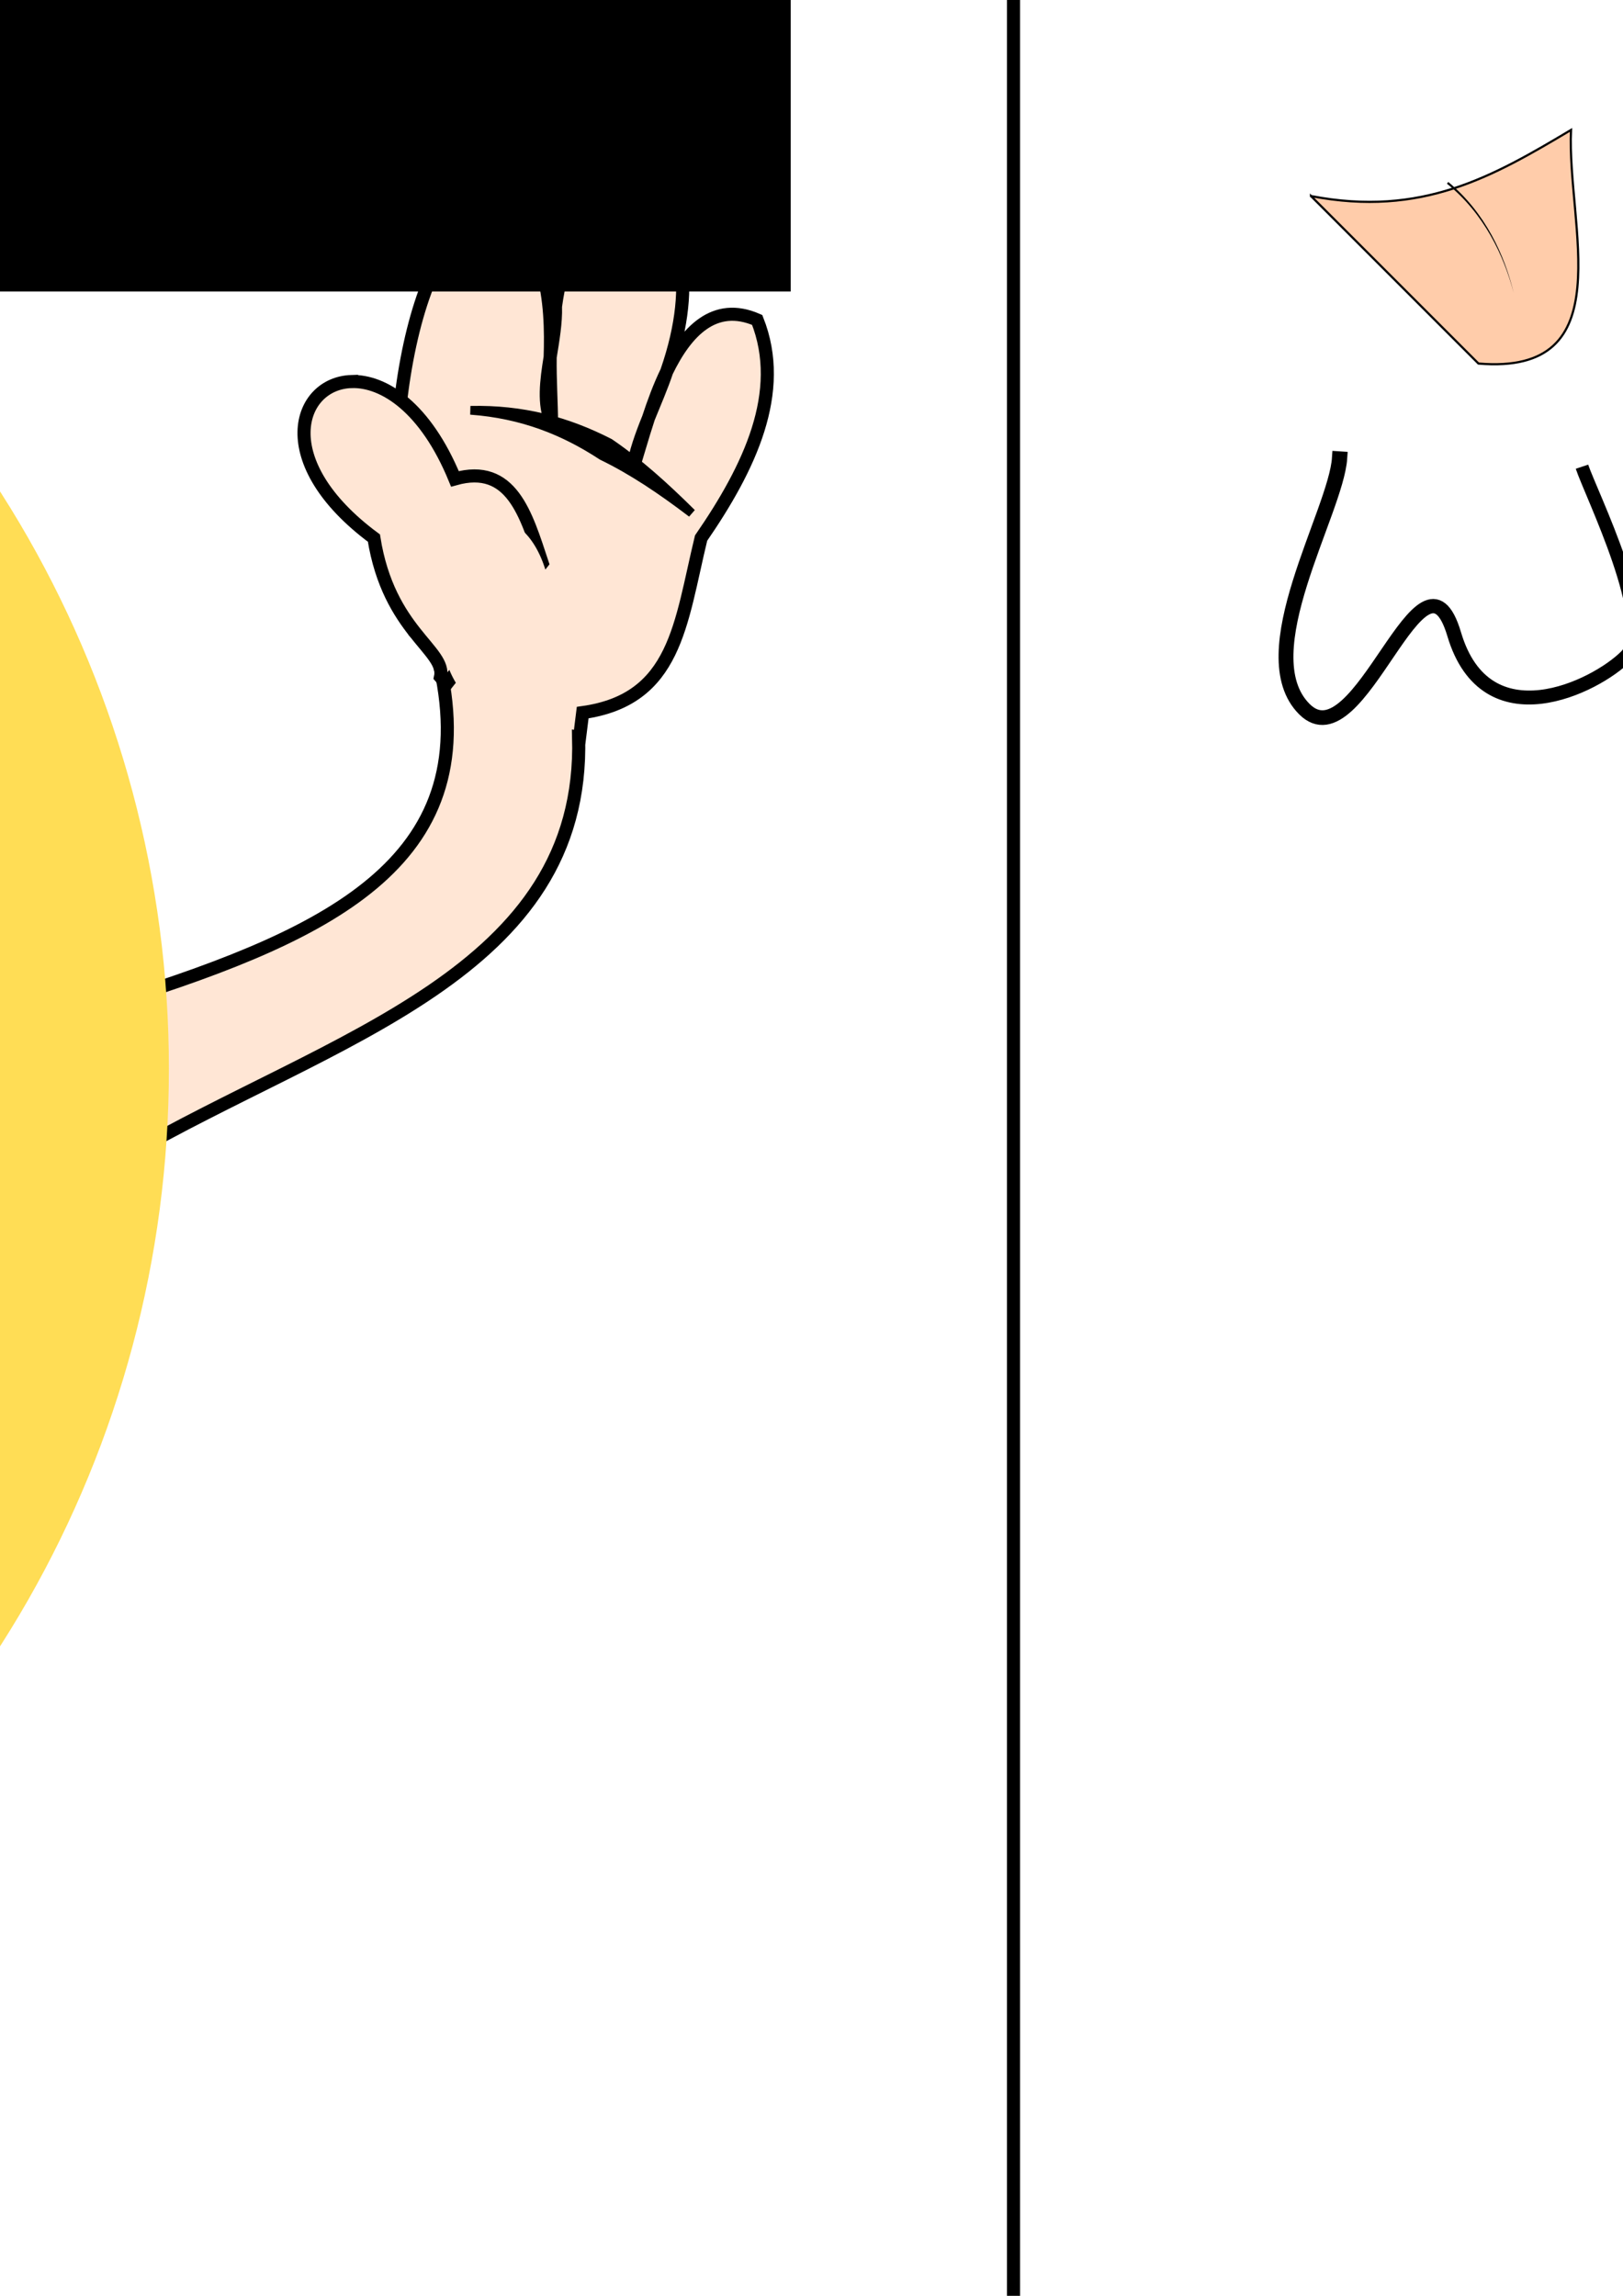 <?xml version="1.0" encoding="UTF-8" standalone="no"?>
<!-- Created with Inkscape (http://www.inkscape.org/) -->

<svg
   xmlns:osb="http://www.openswatchbook.org/uri/2009/osb"
   xmlns:dc="http://purl.org/dc/elements/1.1/"
   xmlns:cc="http://creativecommons.org/ns#"
   xmlns:rdf="http://www.w3.org/1999/02/22-rdf-syntax-ns#"
   xmlns:svg="http://www.w3.org/2000/svg"
   xmlns="http://www.w3.org/2000/svg"
   xmlns:sodipodi="http://sodipodi.sourceforge.net/DTD/sodipodi-0.dtd"
   xmlns:inkscape="http://www.inkscape.org/namespaces/inkscape"
   width="210mm"
   height="297mm"
   viewBox="0 0 744.094 1052.362"
   id="svg2"
   version="1.1"
   inkscape:version="0.91 r13725"
   sodipodi:docname="appadammain.svg"
   inkscape:export-filename="D:\Bala\MyFolder\drawing\appadam\appigaadu-dp.png"
   inkscape:export-xdpi="21.040001"
   inkscape:export-ydpi="21.040001">
  <defs
     id="defs4">
    <inkscape:path-effect
       effect="powerstroke"
       id="path-effect7461"
       is_visible="true"
       offset_points="0,0.5"
       sort_points="true"
       interpolator_type="CubicBezierJohan"
       interpolator_beta="0.2"
       start_linecap_type="zerowidth"
       linejoin_type="round"
       miter_limit="4"
       end_linecap_type="zerowidth"
       cusp_linecap_type="round" />
    <inkscape:path-effect
       effect="powerstroke"
       id="path-effect7445"
       is_visible="true"
       offset_points="0,0.5"
       sort_points="true"
       interpolator_type="CubicBezierJohan"
       interpolator_beta="0.2"
       start_linecap_type="zerowidth"
       linejoin_type="round"
       miter_limit="4"
       end_linecap_type="zerowidth"
       cusp_linecap_type="round" />
    <inkscape:path-effect
       cusp_linecap_type="round"
       end_linecap_type="zerowidth"
       miter_limit="4"
       linejoin_type="round"
       start_linecap_type="zerowidth"
       interpolator_beta="0.2"
       interpolator_type="Linear"
       sort_points="true"
       offset_points="0,4.82"
       is_visible="true"
       id="path-effect7439"
       effect="powerstroke" />
    <inkscape:path-effect
       effect="powerstroke"
       id="path-effect7435"
       is_visible="true"
       offset_points="0,4.82"
       sort_points="true"
       interpolator_type="Linear"
       interpolator_beta="0.2"
       start_linecap_type="zerowidth"
       linejoin_type="round"
       miter_limit="4"
       end_linecap_type="zerowidth"
       cusp_linecap_type="round" />
    <linearGradient
       id="linearGradient6159"
       osb:paint="solid">
      <stop
         style="stop-color:#000000;stop-opacity:1;"
         offset="0"
         id="stop6161" />
    </linearGradient>
    <linearGradient
       id="linearGradient5610"
       osb:paint="solid">
      <stop
         style="stop-color:#000000;stop-opacity:1;"
         offset="0"
         id="stop5612" />
    </linearGradient>
    <inkscape:path-effect
       effect="powerstroke"
       id="path-effect4164"
       is_visible="true"
       offset_points="0.579,-3.422"
       sort_points="true"
       interpolator_type="Linear"
       interpolator_beta="0.2"
       start_linecap_type="zerowidth"
       linejoin_type="round"
       miter_limit="4"
       end_linecap_type="zerowidth"
       cusp_linecap_type="round" />
    <inkscape:path-effect
       effect="powerstroke"
       id="path-effect4160"
       is_visible="true"
       offset_points="0,0.5"
       sort_points="true"
       interpolator_type="CubicBezierJohan"
       interpolator_beta="0.2"
       start_linecap_type="zerowidth"
       linejoin_type="round"
       miter_limit="4"
       end_linecap_type="zerowidth"
       cusp_linecap_type="round" />
    <inkscape:path-effect
       effect="powerstroke"
       id="path-effect4190"
       is_visible="true"
       offset_points="0,4.765"
       sort_points="true"
       interpolator_type="Linear"
       interpolator_beta="0.2"
       start_linecap_type="zerowidth"
       linejoin_type="round"
       miter_limit="4"
       end_linecap_type="zerowidth"
       cusp_linecap_type="round" />
    <filter
       y="-0.15"
       height="1.3"
       x="-0.15"
       width="1.3"
       inkscape:menu-tooltip="Aquarelle paper effect which can be used for pictures as for objects"
       inkscape:menu="Textures"
       inkscape:label="Drop Shadow"
       style="color-interpolation-filters:sRGB;"
       id="filter4138">
      <feTurbulence
         type="fractalNoise"
         baseFrequency="0.04"
         numOctaves="5"
         seed="0"
         result="result4"
         id="feTurbulence4140" />
      <feDisplacementMap
         in="SourceGraphic"
         in2="result4"
         yChannelSelector="G"
         xChannelSelector="R"
         scale="10"
         result="result3"
         id="feDisplacementMap4142" />
      <feDiffuseLighting
         lighting-color="rgb(233,230,215)"
         diffuseConstant="1"
         surfaceScale="2"
         result="result1"
         in="result4"
         id="feDiffuseLighting4144">
        <feDistantLight
           azimuth="235"
           elevation="40"
           id="feDistantLight4146" />
      </feDiffuseLighting>
      <feComposite
         operator="in"
         in="result3"
         in2="result1"
         result="result2"
         id="feComposite4148" />
      <feComposite
         in2="result1"
         result="result5"
         operator="arithmetic"
         k1="1.7"
         id="feComposite4150" />
      <feBlend
         in="result5"
         in2="result3"
         mode="normal"
         id="feBlend4152"
         result="fbSourceGraphic" />
      <feColorMatrix
         result="fbSourceGraphicAlpha"
         in="fbSourceGraphic"
         values="0 0 0 -1 0 0 0 0 -1 0 0 0 0 -1 0 0 0 0 1 0"
         id="feColorMatrix5776" />
      <feFlood
         id="feFlood5778"
         flood-opacity="0.498"
         flood-color="rgb(0,0,0)"
         result="flood"
         in="fbSourceGraphic" />
      <feComposite
         in2="fbSourceGraphic"
         id="feComposite5780"
         in="flood"
         operator="in"
         result="composite1" />
      <feGaussianBlur
         id="feGaussianBlur5782"
         in="composite1"
         stdDeviation="2.1"
         result="blur" />
      <feOffset
         id="feOffset5784"
         dx="6.8"
         dy="-2.9"
         result="offset" />
      <feComposite
         in2="offset"
         id="feComposite5786"
         in="fbSourceGraphic"
         operator="over"
         result="composite2" />
    </filter>
    <filter
       style="color-interpolation-filters:sRGB;"
       inkscape:label="Drop Shadow"
       id="filter5929">
      <feFlood
         flood-opacity="0.498"
         flood-color="rgb(0,0,0)"
         result="flood"
         id="feFlood5931" />
      <feComposite
         in="flood"
         in2="SourceGraphic"
         operator="in"
         result="composite1"
         id="feComposite5933" />
      <feGaussianBlur
         in="composite1"
         stdDeviation="2.1"
         result="blur"
         id="feGaussianBlur5935" />
      <feOffset
         dx="6.8"
         dy="-2.9"
         result="offset"
         id="feOffset5937" />
      <feComposite
         in="offset"
         in2="offset"
         operator="atop"
         result="composite2"
         id="feComposite5939" />
    </filter>
  </defs>
  <sodipodi:namedview
     id="base"
     pagecolor="#ffffff"
     bordercolor="#666666"
     borderopacity="1.0"
     inkscape:pageopacity="0.0"
     inkscape:pageshadow="2"
     inkscape:zoom="0.49497475"
     inkscape:cx="-149.96956"
     inkscape:cy="468.42548"
     inkscape:document-units="px"
     inkscape:current-layer="layer1"
     showgrid="false"
     inkscape:window-width="1366"
     inkscape:window-height="705"
     inkscape:window-x="-4"
     inkscape:window-y="-4"
     inkscape:window-maximized="1"
     showborder="false"
     showguides="false" />
  <g
     inkscape:label="Layer 1"
     inkscape:groupmode="layer"
     id="layer1">
    <rect
       style="opacity:1;fill:#ffffff;fill-opacity:1;fill-rule:nonzero;stroke:#000000;stroke-width:6;stroke-linecap:butt;stroke-linejoin:round;stroke-miterlimit:4;stroke-dasharray:none;stroke-dashoffset:0;stroke-opacity:1"
       id="rect5740"
       width="1705.138"
       height="1975.858"
       x="-1240.467"
       y="-434.582"
       inkscape:export-xdpi="84.154549"
       inkscape:export-ydpi="84.154549" />
    <path
       style="opacity:1;fill:#f4e3d7;fill-opacity:1;fill-rule:nonzero;stroke:#000000;stroke-width:6;stroke-linecap:butt;stroke-linejoin:round;stroke-miterlimit:4;stroke-dasharray:none;stroke-dashoffset:0;stroke-opacity:1"
       id="path6433"
       sodipodi:type="arc"
       sodipodi:cx="-1079.853"
       sodipodi:cy="844.27075"
       sodipodi:rx="23.233509"
       sodipodi:ry="36.36549"
       sodipodi:start="5.0422694"
       sodipodi:end="4.8584207"
       sodipodi:open="true"
       d="m -1072.327,809.866 a 23.234,36.365 0 0 1 14.777,44.591 23.234,36.365 0 0 1 -27.78,25.154 23.234,36.365 0 0 1 -17.33,-42.28 23.234,36.365 0 0 1 26.187,-29.039"
       inkscape:export-xdpi="84.154549"
       inkscape:export-ydpi="84.154549" />
    <g
       id="g5808"
       inkscape:export-xdpi="84.154549"
       inkscape:export-ydpi="84.154549">
      <path
         style="fill:#ffe6d5;fill-rule:evenodd;stroke:#000000;stroke-width:6;stroke-linecap:butt;stroke-linejoin:miter;stroke-opacity:1"
         d="m -330.45,935.185 12.122,274.761 c 163.835,-42.705 376.38,74.934 290.924,76.772 l -375.777,8.081 20.203,-323.249 z"
         id="path5713"
         inkscape:connector-curvature="0"
         sodipodi:nodetypes="ccsccc" />
      <path
         sodipodi:nodetypes="ccsccc"
         inkscape:connector-curvature="0"
         id="path5711"
         d="m -545.482,927.103 -12.122,274.762 c -163.835,-42.705 -376.38,74.934 -290.924,76.772 l 375.777,8.081 -20.203,-323.249 z"
         style="fill:#ffe6d5;fill-rule:evenodd;stroke:#000000;stroke-width:6;stroke-linecap:butt;stroke-linejoin:miter;stroke-opacity:1" />
      <g
         id="g5647">
        <g
           transform="matrix(-1,0,0,-1,-830.696,959.413)"
           id="g4159">
          <path
             style="fill:#ffe6d5;fill-rule:evenodd;stroke:#000000;stroke-width:6;stroke-linecap:butt;stroke-linejoin:miter;stroke-opacity:1"
             d="M 222.672,101.281 C 191.446,100.897 168.475,208.305 190,289.506 l 13.256,12.518 -2.523,-0.688 c 22.843,91.898 -46.973,126.036 -145.713,157.143 L 57.875,529.908 c 94.855,-54.815 210.357,-83.651 207.408,-191.914 l 0.432,0.082 1.428,-11.428 c 42.871,-6.006 44.777,-40.781 54.285,-80 22.169,-32.191 38.862,-66.87 25.715,-100 -19.749,-8.622 -32.669,5.485 -41.482,23.65 -2.397,7.161 -5.484,14.206 -8.348,21.289 -3.11,9.474 -5.447,18.193 -7.312,23.631 1.316,-8.064 4.175,-15.87 7.312,-23.631 2.303,-7.014 5.019,-14.428 8.348,-21.289 29.874,-85.816 -40.258,-109.541 -50.99,-29.816 0.227,7.433 -1.186,15.398 -2.441,23.223 -0.154,10.581 0.593,20.947 0.629,30.086 -3.813,-8.518 -2.381,-19.164 -0.629,-30.086 0.816,-23.644 -0.858,-61.281 -29.557,-62.424 z"
             transform="matrix(-1,0,0,-1,-830.696,959.413)"
             id="path4163"
             inkscape:connector-curvature="0"
             sodipodi:nodetypes="cccccccccccccccccccccc" />
        </g>
        <path
           sodipodi:nodetypes="scccccs"
           inkscape:connector-curvature="0"
           style="fill:#ffe6d5;fill-rule:evenodd;stroke:#000000;stroke-width:6;stroke-linecap:butt;stroke-linejoin:miter;stroke-opacity:1"
           d="m 161.145,174.889 c -24.593,0.764 -36.85,36.829 10.283,71.76 6.795,42.781 33.188,51.317 30.541,63.67 0.873,0.972 1.625,2.282 2.174,3.949 l 44.43,-56.191 c -7.401,-22.35 -14.081,-45.85 -40,-38.57 -13.475,-32.826 -32.672,-45.076 -47.428,-44.617 z"
           id="path5624" />
      </g>
      <g
         transform="translate(0,94.286)"
         id="g4155">
        <path
           cx="-1078.571"
           cy="750.934"
           rx="27.143"
           ry="52.857"
           style="opacity:1;fill:#ffe6d5;fill-opacity:1;fill-rule:nonzero;stroke:#000000;stroke-width:6;stroke-linecap:butt;stroke-linejoin:round;stroke-miterlimit:4;stroke-dasharray:none;stroke-dashoffset:0;stroke-opacity:1"
           id="path4152" />
        <path
           style="fill:#ffe6d5;fill-rule:evenodd;stroke:#000000;stroke-width:6;stroke-linecap:butt;stroke-linejoin:miter;stroke-opacity:1"
           d="m -888.571,429.505 c -100.322,57.974 -206.623,112.584 -188.571,237.143 -78.647,49.892 -83.781,126.285 -37.058,110.461 15.489,-5.245 36.675,-20.624 62.772,-50.461 29.731,47.875 38.17,72.982 63.046,57.223 10.74,-6.804 4.458,-20.695 -5.122,-53.285 -6.409,-21.803 -0.861,-30.885 -26.496,-55.367 -22.843,-91.898 35.546,-143.179 134.286,-174.286"
           id="path4150"
           inkscape:connector-curvature="0"
           sodipodi:nodetypes="ccscsscc" />
      </g>
      <ellipse
         transform="matrix(1.505,0,0,1.275,446.646,0.682)"
         ry="380"
         rx="318.571"
         cy="386.648"
         cx="-572.857"
         id="path4136"
         style="opacity:1;fill:#ffdd55;fill-opacity:1;fill-rule:nonzero;stroke:#ffdd55;stroke-width:4.33;stroke-linecap:butt;stroke-linejoin:round;stroke-miterlimit:4;stroke-dasharray:none;stroke-dashoffset:0;stroke-opacity:1;filter:url(#filter4138)" />
      <path
         inkscape:path-effect="#path-effect4164"
         sodipodi:nodetypes="cc"
         inkscape:connector-curvature="0"
         inkscape:original-d="m 215.71429,188.07649 c 41.13403,1.06374 70.02162,19.84366 101.42857,47.14286"
         id="path4162"
         d="m 215.714,188.076 c 23.891,-0.525 44.216,4.933 63.74,14.932 13.08,8.9 25.271,19.912 37.689,32.211 C 303.131,224.557 289.789,215.593 276.024,208.934 258.575,197.5 239.492,189.832 215.714,188.076 Z"
         style="fill:#000000;fill-rule:evenodd;stroke:#000000;stroke-width:4;stroke-linecap:butt;stroke-linejoin:miter;stroke-opacity:1" />
      <path
         id="path5652"
         d="M 227.143 240.934 A 22.857 40.714 0 0 0 204.285 281.648 A 22.857 40.714 0 0 0 227.143 322.361 A 22.857 40.714 0 0 0 250 281.648 A 22.857 40.714 0 0 0 227.143 240.934 z "
         style="opacity:1;fill:#ffe6d5;fill-opacity:1;fill-rule:nonzero;stroke:#ffe6d5;stroke-width:6;stroke-linecap:butt;stroke-linejoin:round;stroke-miterlimit:4;stroke-dasharray:none;stroke-dashoffset:0;stroke-opacity:1" />
      <g
         id="g5691">
        <ellipse
           style="opacity:1;fill:#ffffff;fill-opacity:1;fill-rule:nonzero;stroke:#000000;stroke-width:6;stroke-linecap:butt;stroke-linejoin:round;stroke-miterlimit:4;stroke-dasharray:none;stroke-dashoffset:0;stroke-opacity:1"
           id="path5655"
           cx="-534.371"
           cy="285.656"
           rx="33.335"
           ry="63.64" />
        <ellipse
           style="opacity:1;fill:#000000;fill-opacity:1;fill-rule:nonzero;stroke:#000000;stroke-width:6;stroke-linecap:butt;stroke-linejoin:round;stroke-miterlimit:4;stroke-dasharray:none;stroke-dashoffset:0;stroke-opacity:1"
           id="path5657"
           cx="-532.639"
           cy="307.557"
           rx="6.782"
           ry="15.992" />
      </g>
      <g
         id="g5695">
        <ellipse
           ry="63.64"
           rx="33.335"
           cy="283.636"
           cx="-328.3"
           id="ellipse5687"
           style="opacity:1;fill:#ffffff;fill-opacity:1;fill-rule:nonzero;stroke:#000000;stroke-width:6;stroke-linecap:butt;stroke-linejoin:round;stroke-miterlimit:4;stroke-dasharray:none;stroke-dashoffset:0;stroke-opacity:1" />
        <ellipse
           ry="15.992"
           rx="6.782"
           cy="305.536"
           cx="-326.568"
           id="ellipse5689"
           style="opacity:1;fill:#000000;fill-opacity:1;fill-rule:nonzero;stroke:#000000;stroke-width:6;stroke-linecap:butt;stroke-linejoin:round;stroke-miterlimit:4;stroke-dasharray:none;stroke-dashoffset:0;stroke-opacity:1" />
      </g>
      <path
         sodipodi:nodetypes="cc"
         inkscape:connector-curvature="0"
         id="path5699"
         d="m -642.457,486.677 c 192.605,272.094 306.724,141.473 456.589,-56.569"
         style="fill:none;fill-rule:evenodd;stroke:#000000;stroke-width:6;stroke-linecap:butt;stroke-linejoin:miter;stroke-opacity:1" />
    </g>
    <flowRoot
       xml:space="preserve"
       id="flowRoot5715"
       style="font-style:normal;font-weight:normal;font-size:40px;line-height:125%;font-family:sans-serif;letter-spacing:0px;word-spacing:0px;fill:#000000;fill-opacity:1;stroke:none;stroke-width:1px;stroke-linecap:butt;stroke-linejoin:miter;stroke-opacity:1"
       transform="matrix(6.807,0,0,6.807,6000.912,1386.537)"
       inkscape:export-xdpi="84.154549"
       inkscape:export-ydpi="84.154549"><flowRegion
         id="flowRegion5717"><rect
           id="rect5719"
           width="181.828"
           height="64.65"
           x="-1010.153"
           y="-248.714"
           style="fill:#000000" /></flowRegion><flowPara
         id="flowPara5721">అప్పిగాడు</flowPara></flowRoot>    <flowRoot
       xml:space="preserve"
       id="flowRoot6425"
       style="font-style:normal;font-weight:normal;font-size:40px;line-height:125%;font-family:sans-serif;letter-spacing:0px;word-spacing:0px;fill:#000000;fill-opacity:1;stroke:none;stroke-width:1px;stroke-linecap:butt;stroke-linejoin:miter;stroke-opacity:1"
       transform="matrix(1.311,0,0,1.199,-75.854,-292.386)"
       inkscape:export-xdpi="84.154549"
       inkscape:export-ydpi="84.154549"><flowRegion
         id="flowRegion6427"><rect
           id="rect6429"
           width="125.259"
           height="56.569"
           x="242.437"
           y="1464.504" /></flowRegion><flowPara
         id="flowPara6431"
         style="font-weight:bold">-బాలు</flowPara></flowRoot>    <path
       style="fill:#000000;fill-rule:evenodd;stroke:none;stroke-width:1px;stroke-linecap:butt;stroke-linejoin:miter;stroke-opacity:1"
       d="m -377.568,169.278 c 16.092,-17.102 38.655,-22.384 58.476,-17.44 19.621,4.894 36.595,19.986 39.668,43.436 -1.477,-23.642 -17.296,-41.086 -38.317,-48.063 -20.834,-6.914 -46.742,-3.369 -66.618,15.226 z"
       id="path7433"
       inkscape:path-effect="#path-effect7435"
       inkscape:original-d="m -380.96394,165.85767 c 35.95588,-35.69368 96.98888,-17.66613 101.53912,29.41625"
       inkscape:connector-curvature="0"
       sodipodi:nodetypes="cc"
       inkscape:export-xdpi="84.154549"
       inkscape:export-ydpi="84.154549" />
    <path
       sodipodi:nodetypes="cc"
       inkscape:connector-curvature="0"
       inkscape:original-d="m -499.96342,177.28624 c -35.95588,-35.69368 -96.98888,-17.66613 -101.53912,29.41625"
       inkscape:path-effect="#path-effect7439"
       id="path7437"
       d="m -496.568,173.866 c -19.875,-18.594 -45.784,-22.14 -66.618,-15.226 -21.022,6.977 -36.84,24.42 -38.317,48.063 3.073,-23.45 20.047,-38.541 39.668,-43.436 19.821,-4.944 42.384,0.338 58.476,17.44 z"
       style="fill:#000000;fill-rule:evenodd;stroke:none;stroke-width:1px;stroke-linecap:butt;stroke-linejoin:miter;stroke-opacity:1"
       inkscape:export-xdpi="84.154549"
       inkscape:export-ydpi="84.154549" />
    <g
       id="g7447">
      <path
         sodipodi:nodetypes="cccc"
         inkscape:connector-curvature="0"
         id="path7441"
         d="m 601.056,89.87 76.772,76.772 c 66.33,5.644 40.458,-63.211 42.426,-107.076 -35.85,21.374 -68.317,40.101 -119.198,30.305 z"
         style="fill:#ffccaa;fill-rule:evenodd;stroke:#000000;stroke-width:1px;stroke-linecap:butt;stroke-linejoin:miter;stroke-opacity:1" />
      <path
         inkscape:connector-curvature="0"
         inkscape:original-d="m 663.68551,83.809431 c 17.05209,13.88127 26.04686,33.476769 30.30458,50.507629"
         inkscape:path-effect="#path-effect7445"
         id="path7443"
         d="m 663.37,84.197 c 17.059,13.672 26.195,33.108 30.62,50.12 -4.091,-17.049 -12.943,-36.804 -29.989,-50.895 z"
         style="fill:#000000;fill-rule:evenodd;stroke:none;stroke-width:1px;stroke-linecap:butt;stroke-linejoin:miter;stroke-opacity:1" />
    </g>
    <path
       style="fill:#000000;fill-rule:evenodd;stroke:#000000;stroke-width:6;stroke-opacity:1"
       d="m 614.173,209.895 -0.499,-0.033 c -0.393,6.119 -3.157,14.769 -6.727,24.763 -3.56,9.965 -7.906,21.229 -11.404,32.502 -3.498,11.274 -6.162,22.598 -6.35,32.704 -0.188,10.111 2.1,19.047 8.553,25.486 3.244,3.237 6.582,4.363 9.955,3.89 3.347,-0.469 6.669,-2.505 9.931,-5.458 6.521,-5.905 12.965,-15.639 19.034,-24.574 6.097,-8.977 11.798,-17.114 16.86,-19.986 2.496,-1.415 4.786,-1.526 6.914,0.156 2.167,1.713 4.196,5.308 6.021,11.432 3.668,12.308 9.579,19.996 16.616,24.367 7.034,4.369 15.167,5.406 23.257,4.468 16.172,-1.877 32.243,-11.656 39.247,-18.717 3.536,-3.565 4.258,-10.038 3.33,-17.878 -0.93,-7.853 -3.522,-17.126 -6.677,-26.337 -3.155,-9.212 -6.876,-18.368 -10.065,-25.985 -3.189,-7.617 -5.848,-13.698 -6.88,-16.761 1.013,3.071 3.652,9.16 6.822,16.785 3.17,7.625 6.87,16.786 10.005,26.001 3.135,9.216 5.702,18.482 6.609,26.319 0.908,7.85 0.144,14.216 -3.321,17.68 -6.998,6.996 -23.034,16.697 -39.113,18.52 -8.036,0.912 -16.065,-0.146 -22.983,-4.467 -6.915,-4.319 -12.747,-11.915 -16.368,-24.138 -1.819,-6.141 -3.877,-9.879 -6.17,-11.706 -2.333,-1.858 -4.877,-1.717 -7.521,-0.23 -5.218,2.935 -11.02,11.209 -17.1,20.124 -6.109,8.956 -12.518,18.594 -18.978,24.415 -3.229,2.91 -6.429,4.826 -9.569,5.256 -3.113,0.427 -6.225,-0.6 -9.326,-3.708 -6.237,-6.252 -8.478,-14.955 -8.271,-24.94 0.207,-9.989 2.863,-21.218 6.374,-32.46 3.511,-11.243 7.862,-22.459 11.451,-32.446 3.579,-9.958 6.418,-18.731 6.843,-25.013 l -0.499,-0.033 z"
       id="path7459"
       inkscape:path-effect="#path-effect7461"
       inkscape:original-d="m 614.17273,209.895 c -1.63641,24.80346 -41.54348,89.77636 -16.16244,115.15739 25.38103,25.38104 54.1124,-83.40678 68.69038,-34.34519 14.57797,49.06159 64.78972,24.15811 78.79189,10.10153 14.00217,-14.05658 -16.11341,-74.6042 -20.20305,-86.87312"
       inkscape:connector-curvature="0"
       sodipodi:nodetypes="czzzc" />
  </g>
</svg>
